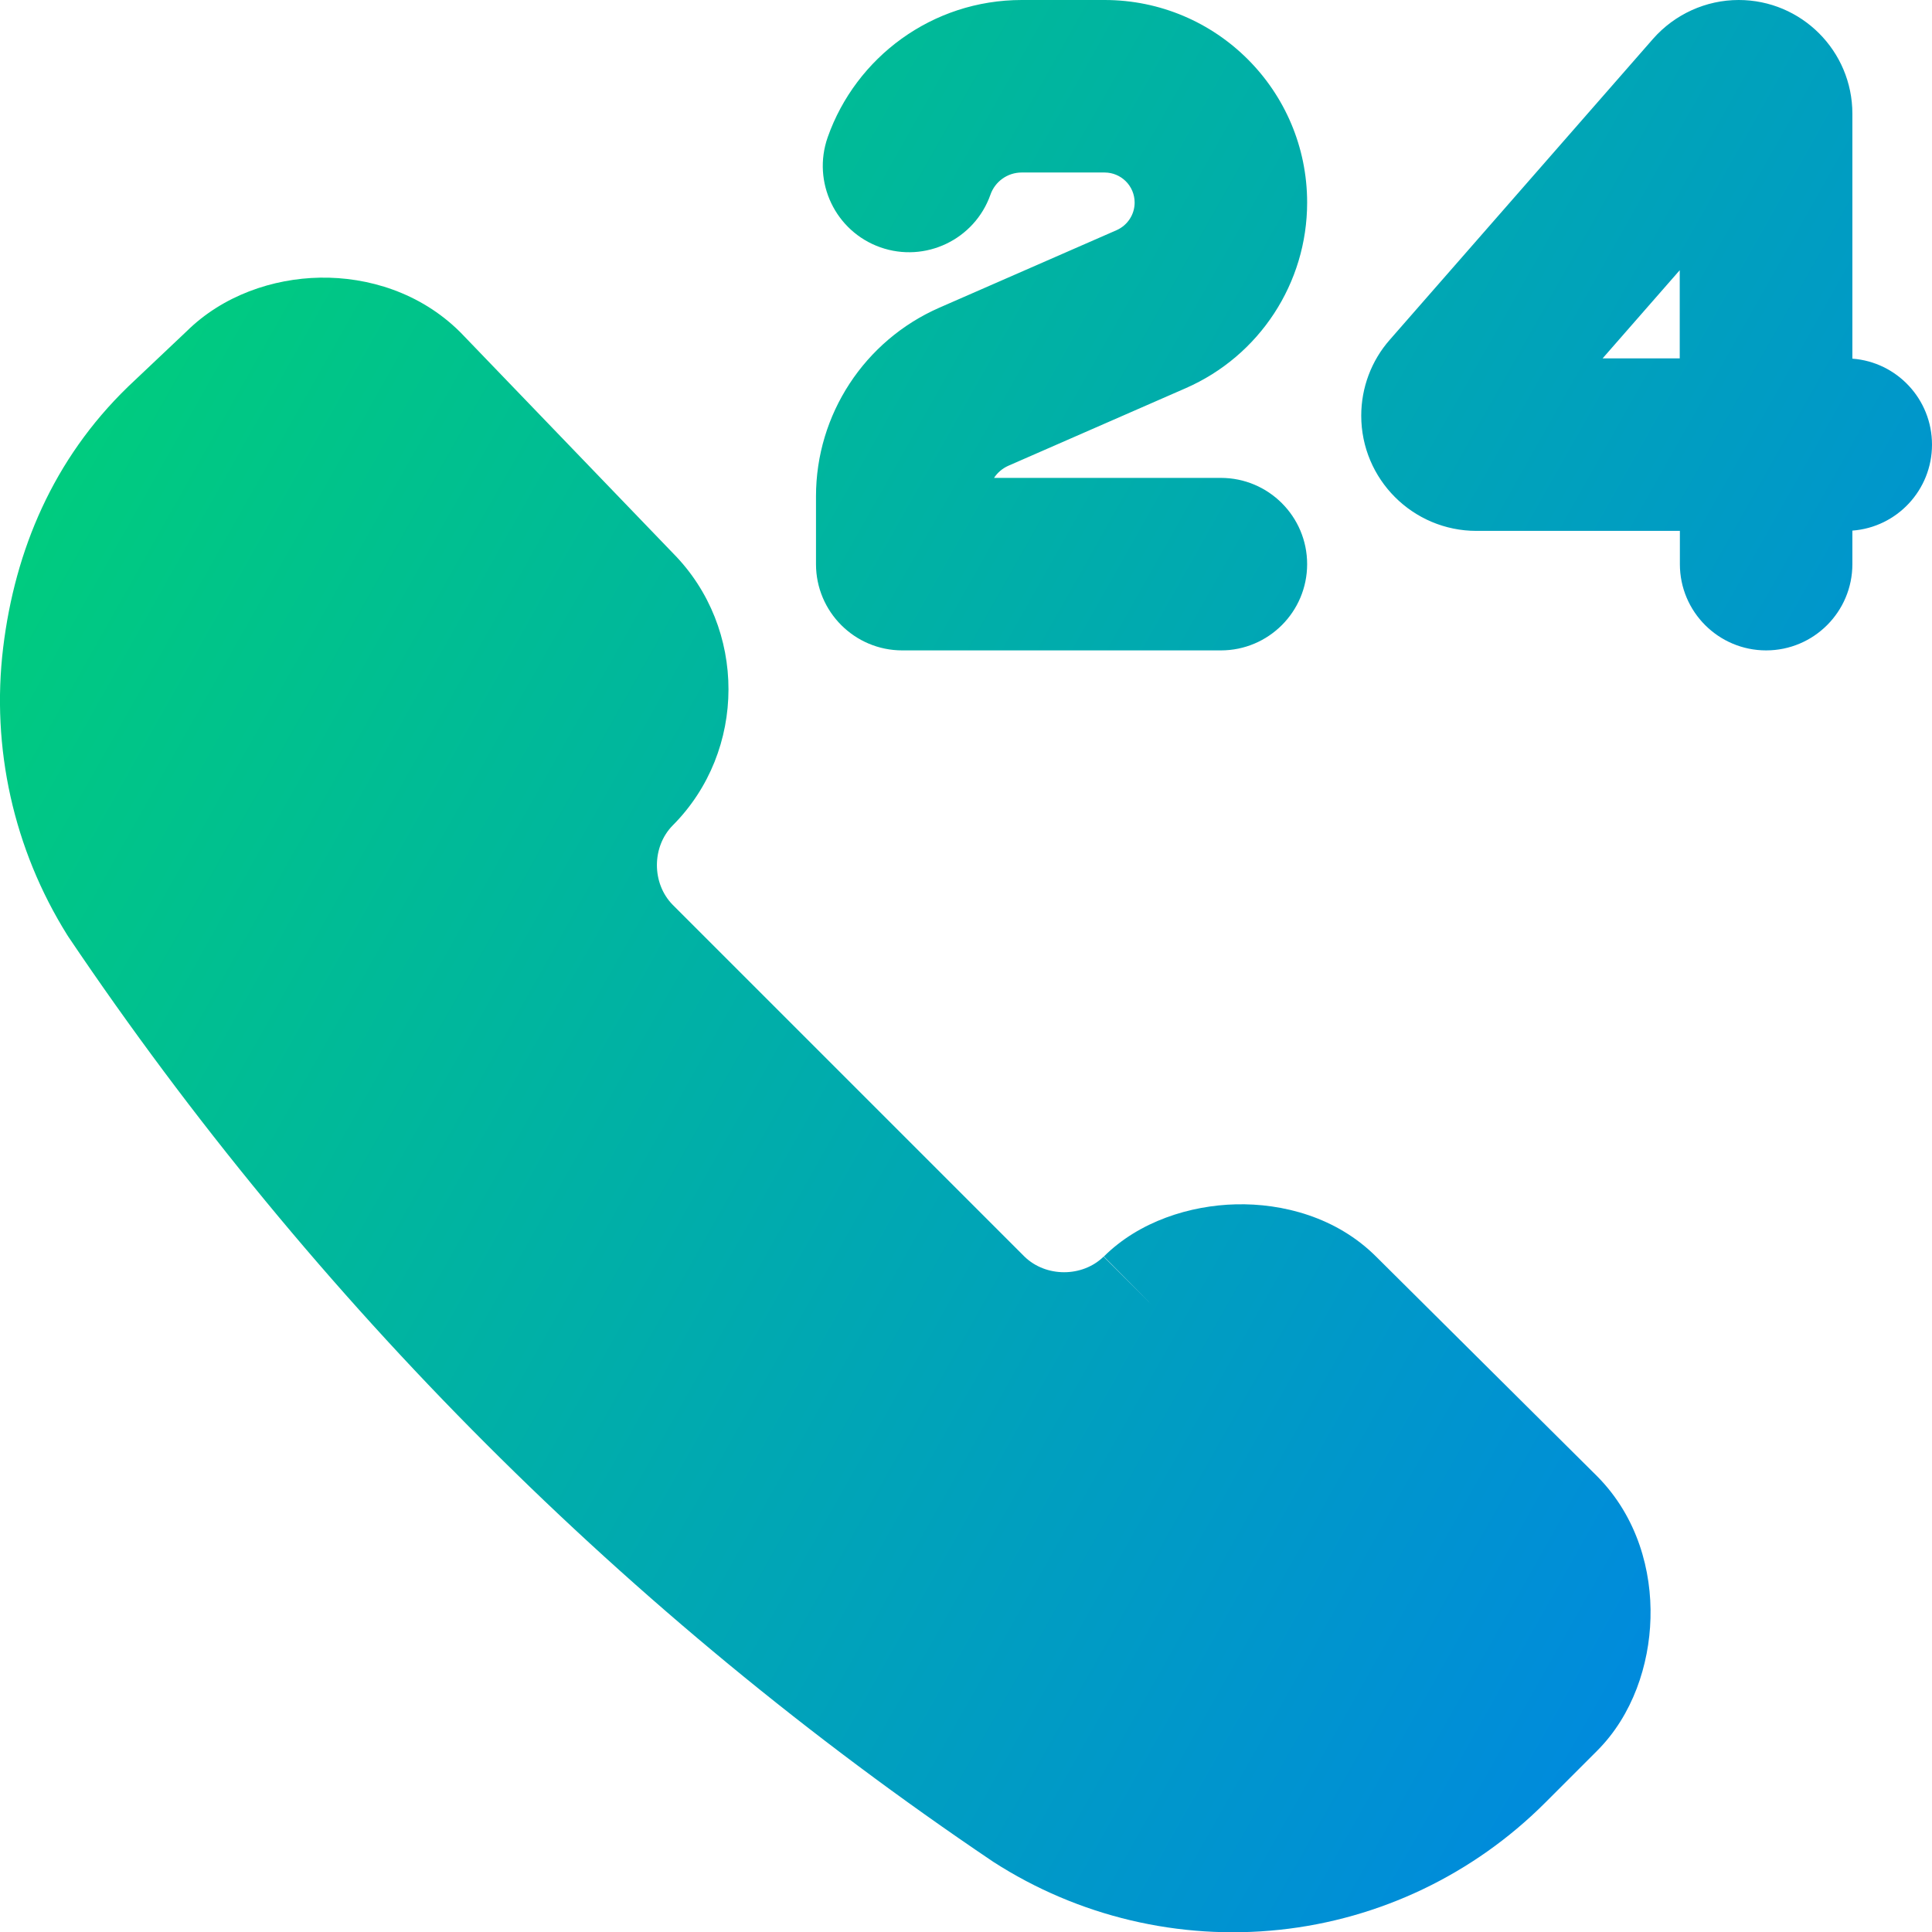 <svg xmlns="http://www.w3.org/2000/svg" fill="none" viewBox="0 0 14 14" id="Call-Center-Support-Service--Streamline-Core-Gradient">
  <desc>
    Call Center Support Service Streamline Icon: https://streamlinehq.com
  </desc>
  <g id="Free Gradient/Health/call-center-support-service">
    <path id="Union" fill="url(#paint0_linear_14402_16054)" fill-rule="evenodd" d="M5.998.994C6.202.416 6.754 0 7.404 0h.6c.811 0 1.468.657 1.468 1.468 0 .583-.345 1.111-.88 1.345l-1.285.562c-.043.019-.079.05-.104.088h1.644c.345 0 .625.28.625.625s-.28.625-.625.625H6.538c-.345 0-.625-.28-.625-.625v-.492c0-.592.351-1.128.893-1.366l1.285-.562c.079-.035.131-.113.131-.2 0-.121-.098-.218-.218-.218h-.6c-.104 0-.194.066-.227.161-.115.325-.472.496-.798.381-.325-.115-.496-.472-.381-.798ZM11.979.281C12.136.103 12.362 0 12.599 0c.455 0 .824.369.824.824V2.599c.323.024.577.294.577.623 0 .329-.254.599-.577.623v.243c0 .345-.28.625-.625.625s-.625-.28-.625-.625v-.241h-1.474c-.461 0-.835-.374-.835-.835 0-.202.073-.398.207-.55L11.979.281Zm.193 2.316v-.639l-.559.639h.559Zm-9.853-.585c.348-.006.727.109 1.013.392l.009.009-0.0 0 1.537 1.597c.535.541.535 1.431-.003 1.971-.153.155-.153.421-0.0.576l.001.001 2.546 2.546.001.001c.155.152.421.152.575-0l-.001.001.354.354-.352-.355-.001.001c.258-.257.627-.371.958-.379.336-.008.728.091 1.017.38l.001.001 1.599 1.589.003.003c.29.294.394.684.384 1.027-.009.337-.129.702-.386.959l-.38.38-0.0 0c-.517.516-1.195.841-1.922.918s-1.458-.096-2.072-.491l-.009-.006 0-0C4.549 11.705 2.276 9.432.496 6.789l-.009-.014C.099 6.154-.065 5.419.023 4.692.109 3.985.387 3.327.925 2.805l.004-.004 0.0 0.0.423-.4c.263-.26.625-.383.967-.389Z" clip-rule="evenodd"></path>
  </g>
  <defs>
    <linearGradient id="paint0_linear_14402_16054" x1=".538" x2="16.494" y1="1.131" y2="10.125" gradientUnits="userSpaceOnUse">
      <stop stop-color="#00d078"></stop>
      <stop offset="1" stop-color="#007df0"></stop>
    </linearGradient>
  </defs>
</svg>